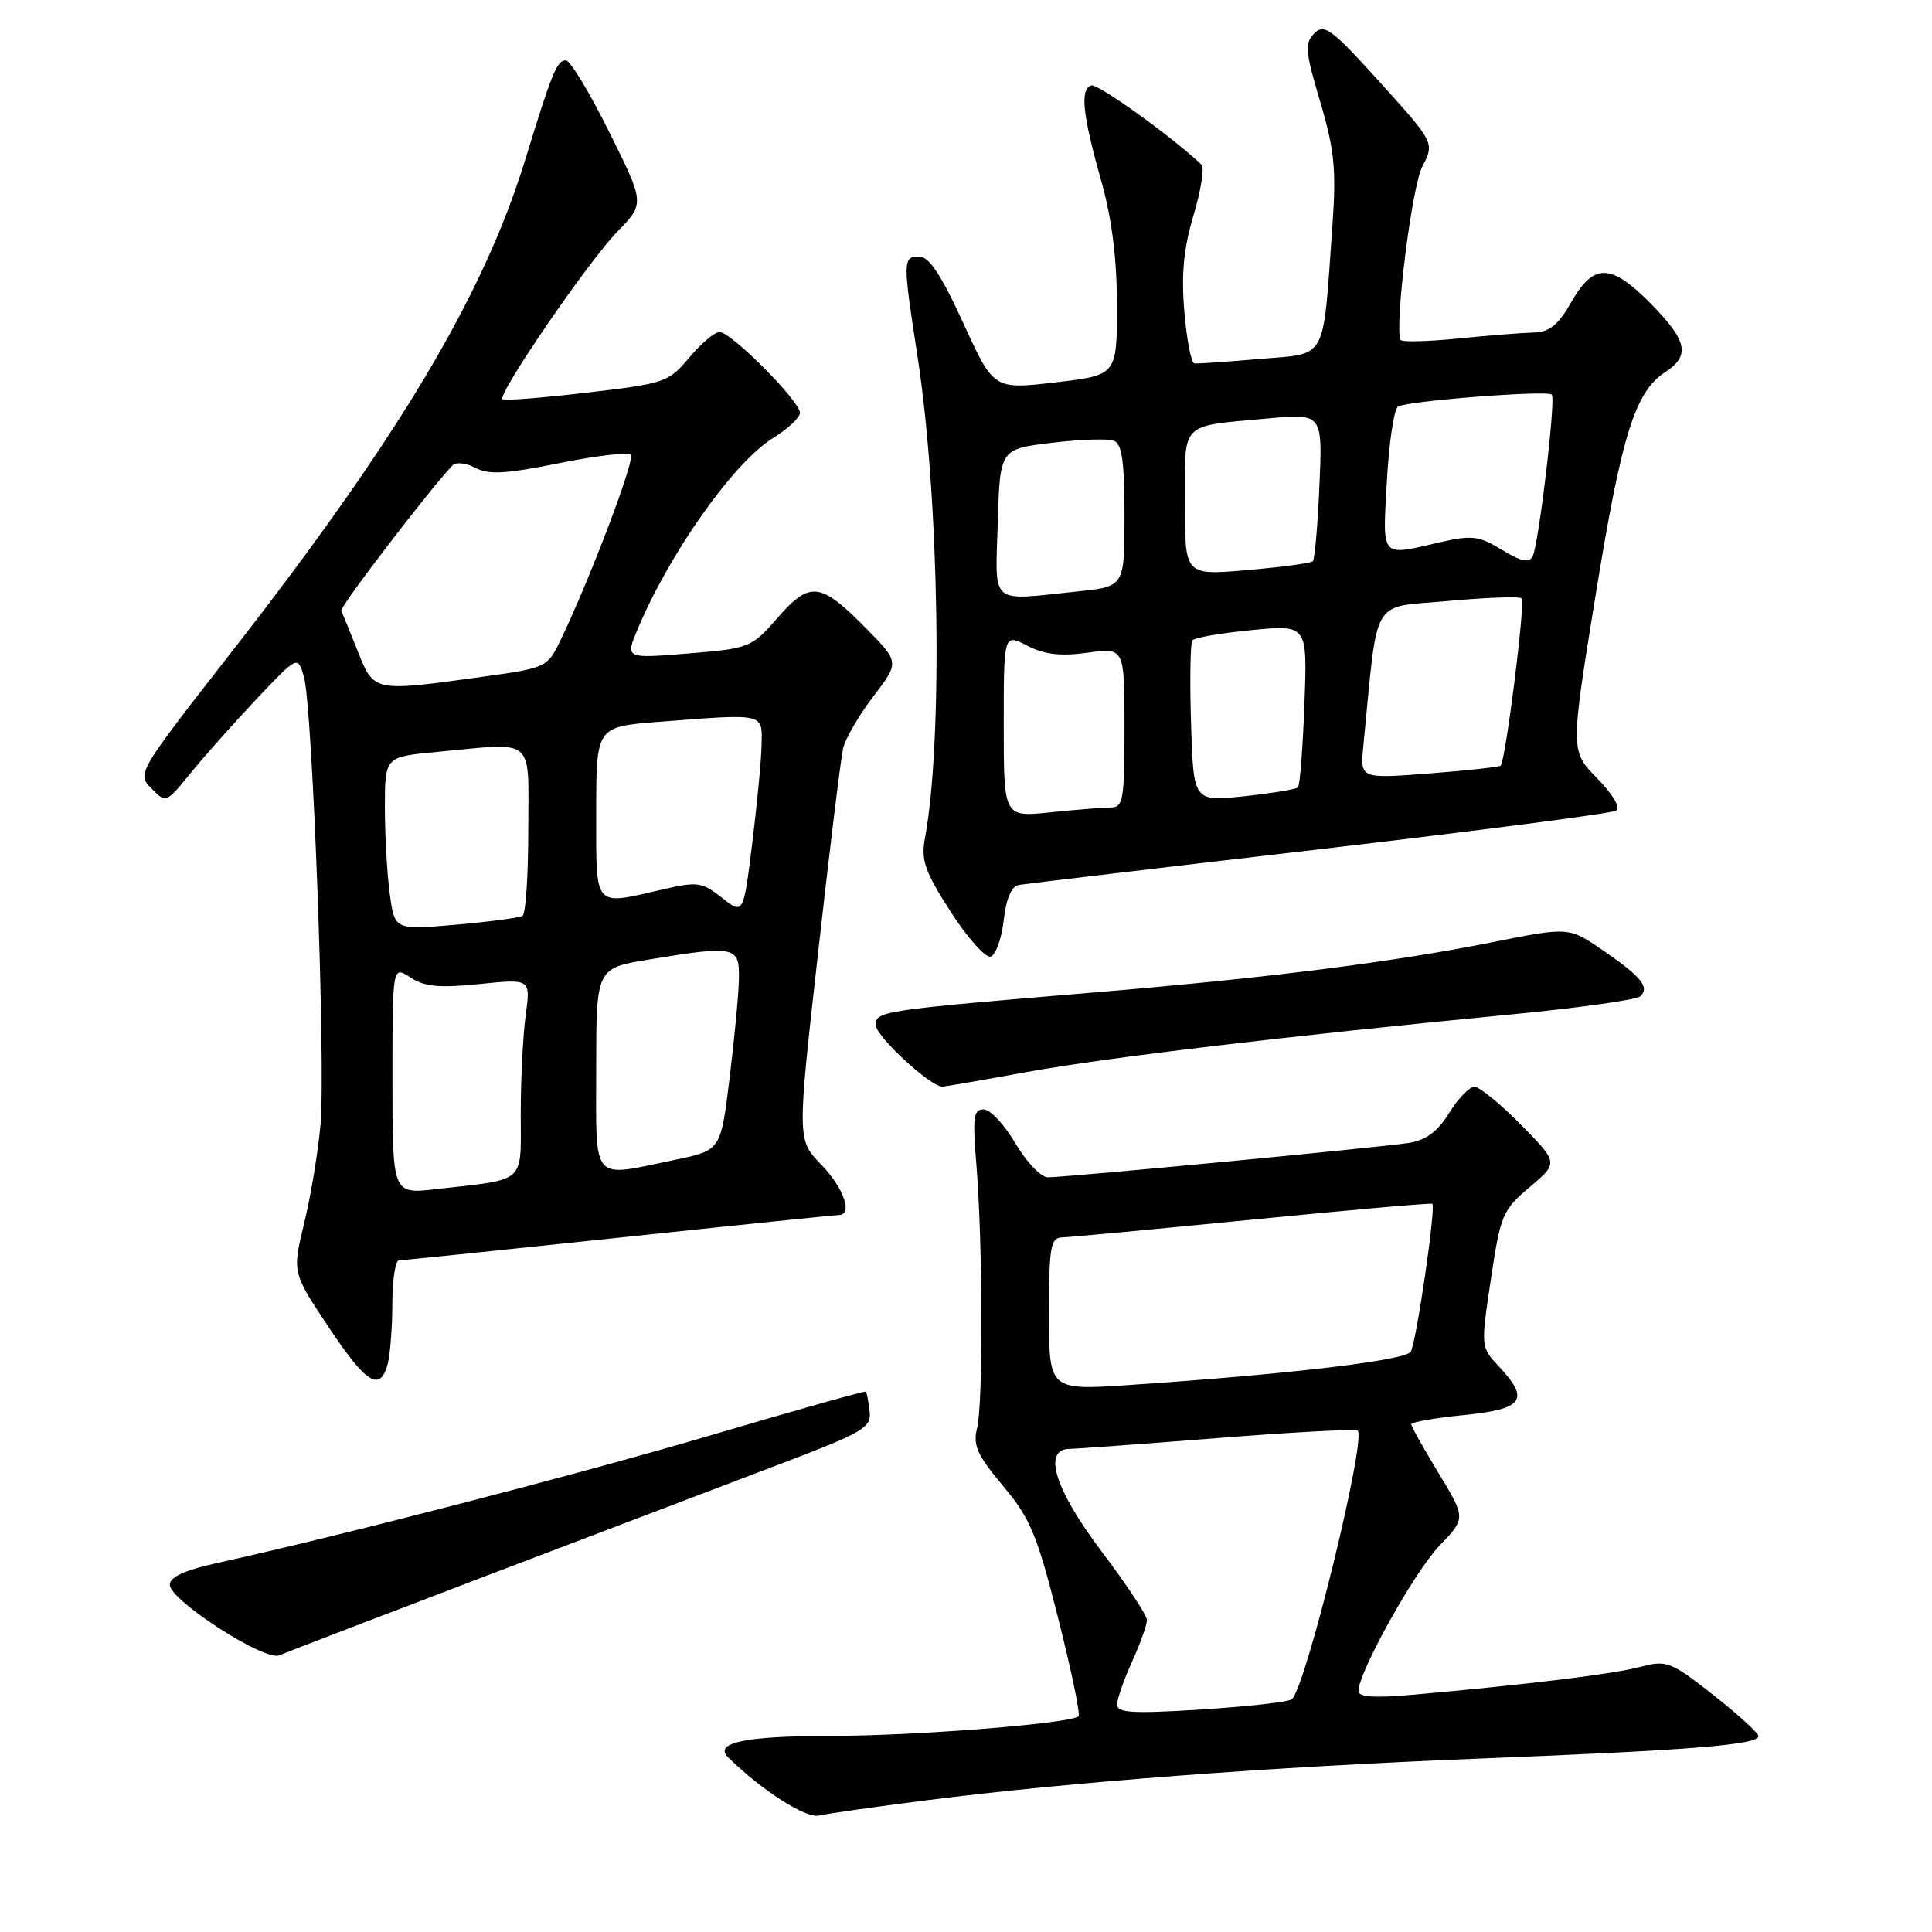 <?xml version="1.0" encoding="UTF-8" standalone="no"?>
<!DOCTYPE svg PUBLIC "-//W3C//DTD SVG 1.1//EN" "http://www.w3.org/Graphics/SVG/1.1/DTD/svg11.dtd" >
<svg xmlns="http://www.w3.org/2000/svg" xmlns:xlink="http://www.w3.org/1999/xlink" version="1.1" viewBox="0 0 256 256">
 <g >
 <path fill="currentColor"
d=" M 122.50 238.58 C 141.56 236.14 168.44 234.11 196.00 233.02 C 224.01 231.92 233.00 231.19 233.00 230.05 C 233.00 229.63 230.31 227.18 227.03 224.60 C 221.33 220.13 220.87 219.95 217.28 220.89 C 213.64 221.84 202.47 223.20 187.25 224.56 C 182.16 225.01 180.00 224.87 180.00 224.08 C 180.00 221.59 187.42 208.27 190.72 204.83 C 194.24 201.16 194.24 201.16 190.62 195.20 C 188.63 191.92 187.00 189.01 187.00 188.72 C 187.00 188.44 190.15 187.89 194.00 187.50 C 201.88 186.71 202.76 185.48 198.60 181.05 C 196.21 178.51 196.20 178.48 197.55 169.50 C 198.82 160.98 199.10 160.33 202.70 157.29 C 206.50 154.08 206.50 154.08 201.54 149.04 C 198.81 146.27 196.03 144.00 195.37 144.00 C 194.71 144.00 193.20 145.56 192.02 147.47 C 190.50 149.93 188.96 151.08 186.69 151.44 C 182.96 152.03 141.28 156.00 138.85 156.00 C 137.93 156.00 136.00 153.97 134.55 151.50 C 133.10 149.03 131.21 147.00 130.34 147.00 C 129.00 147.00 128.85 148.06 129.37 154.25 C 130.22 164.58 130.28 186.00 129.47 189.23 C 128.89 191.49 129.48 192.80 132.90 196.88 C 136.52 201.20 137.42 203.36 140.20 214.38 C 141.95 221.29 143.17 227.16 142.92 227.41 C 141.97 228.37 121.38 230.00 110.14 230.02 C 98.68 230.03 94.49 230.91 96.51 232.89 C 100.96 237.25 106.77 240.97 108.50 240.57 C 109.60 240.32 115.90 239.42 122.50 238.58 Z  M 64.50 208.78 C 78.80 203.34 96.12 196.75 103.00 194.13 C 114.47 189.77 115.48 189.19 115.23 187.00 C 115.08 185.69 114.85 184.52 114.73 184.40 C 114.60 184.28 105.50 186.84 94.50 190.09 C 76.84 195.30 45.93 203.31 28.50 207.17 C 24.45 208.07 22.50 208.98 22.50 209.99 C 22.50 212.05 35.10 220.18 37.00 219.34 C 37.83 218.98 50.20 214.23 64.50 208.78 Z  M 51.37 180.75 C 51.70 179.51 51.98 175.91 51.99 172.75 C 51.99 169.59 52.39 167.00 52.87 167.00 C 53.34 167.00 66.45 165.65 82.00 164.00 C 97.55 162.35 110.66 161.00 111.13 161.00 C 113.06 161.00 111.81 157.40 108.81 154.31 C 105.62 151.02 105.62 151.02 108.40 126.26 C 109.92 112.64 111.42 100.44 111.72 99.15 C 112.02 97.86 113.82 94.77 115.72 92.28 C 119.17 87.75 119.17 87.75 114.88 83.38 C 108.73 77.11 107.34 76.93 103.06 81.83 C 99.57 85.83 99.34 85.92 91.18 86.59 C 82.86 87.27 82.86 87.27 84.48 83.39 C 88.70 73.30 97.22 61.26 102.45 58.03 C 104.40 56.83 106.00 55.33 106.00 54.70 C 106.00 53.17 96.89 44.00 95.36 44.00 C 94.69 44.00 92.88 45.52 91.32 47.39 C 88.60 50.65 88.11 50.82 77.73 52.03 C 71.81 52.73 66.79 53.12 66.58 52.90 C 65.92 52.20 77.94 34.66 81.77 30.73 C 85.44 26.97 85.44 26.97 80.72 17.48 C 78.13 12.27 75.55 8.00 74.99 8.00 C 73.79 8.00 73.19 9.47 69.58 21.20 C 64.05 39.20 52.79 58.05 30.60 86.50 C 18.21 102.38 18.13 102.52 20.06 104.47 C 21.99 106.44 22.02 106.43 25.23 102.47 C 27.00 100.29 30.93 95.88 33.95 92.67 C 39.45 86.85 39.45 86.85 40.27 89.67 C 41.41 93.58 43.17 141.02 42.47 149.00 C 42.16 152.57 41.19 158.45 40.31 162.05 C 38.72 168.60 38.72 168.60 43.51 175.80 C 48.52 183.34 50.36 184.50 51.37 180.75 Z  M 136.00 142.06 C 146.71 140.11 170.47 137.29 200.00 134.44 C 209.07 133.57 216.89 132.48 217.36 132.01 C 218.61 130.80 217.49 129.43 212.39 125.92 C 207.88 122.82 207.88 122.82 197.69 124.86 C 184.54 127.49 167.98 129.58 145.50 131.46 C 116.75 133.86 115.99 133.97 116.05 135.85 C 116.10 137.35 123.32 144.02 124.86 143.98 C 125.21 143.98 130.22 143.11 136.00 142.06 Z  M 133.00 121.93 C 133.32 119.07 134.03 117.43 135.00 117.26 C 135.82 117.12 153.73 114.99 174.79 112.54 C 195.85 110.08 213.55 107.78 214.13 107.42 C 214.76 107.03 213.75 105.30 211.63 103.13 C 208.08 99.50 208.08 99.50 211.42 78.90 C 214.88 57.57 216.64 51.94 220.65 49.31 C 223.99 47.12 223.59 45.18 218.79 40.29 C 213.48 34.87 211.19 34.81 208.22 40.01 C 206.46 43.08 205.32 44.01 203.22 44.06 C 201.72 44.10 197.21 44.45 193.18 44.86 C 189.16 45.26 185.74 45.34 185.59 45.04 C 184.75 43.35 187.06 24.78 188.46 22.08 C 190.09 18.92 190.09 18.92 182.87 10.92 C 176.48 3.85 175.48 3.10 174.16 4.41 C 172.85 5.72 172.94 6.77 174.93 13.47 C 176.82 19.85 177.08 22.43 176.56 29.77 C 175.25 48.16 176.00 46.78 166.96 47.56 C 162.59 47.94 158.68 48.21 158.26 48.15 C 157.84 48.09 157.24 44.99 156.93 41.27 C 156.51 36.31 156.84 32.90 158.15 28.52 C 159.13 25.23 159.61 22.22 159.22 21.84 C 155.49 18.25 145.44 11.02 144.59 11.32 C 143.09 11.84 143.44 15.20 145.91 23.93 C 147.34 29.02 148.00 34.26 148.00 40.54 C 148.00 49.72 148.00 49.72 139.83 50.67 C 131.67 51.62 131.67 51.62 127.64 42.81 C 124.74 36.46 123.11 34.00 121.81 34.00 C 119.61 34.00 119.60 34.42 121.58 47.26 C 124.47 65.99 124.97 98.10 122.57 111.00 C 122.01 113.98 122.52 115.44 125.98 120.83 C 128.22 124.31 130.60 126.97 131.27 126.75 C 131.95 126.53 132.72 124.36 133.00 121.93 Z  M 148.02 225.86 C 148.03 225.11 148.93 222.54 150.02 220.14 C 151.11 217.74 151.99 215.27 151.97 214.64 C 151.96 214.01 149.26 209.93 145.97 205.58 C 139.74 197.31 138.10 192.02 141.75 191.98 C 142.71 191.97 151.59 191.32 161.48 190.54 C 171.36 189.76 179.65 189.32 179.90 189.56 C 181.07 190.73 173.08 223.37 171.19 225.15 C 170.81 225.51 165.44 226.12 159.25 226.51 C 150.08 227.09 148.00 226.97 148.02 225.86 Z  M 139.00 174.12 C 139.00 165.16 139.20 164.00 140.75 163.96 C 141.71 163.94 153.07 162.87 166.00 161.60 C 178.93 160.32 189.63 159.38 189.79 159.51 C 190.29 159.92 187.67 177.91 186.93 179.11 C 186.22 180.27 170.72 182.10 149.75 183.51 C 139.00 184.24 139.00 184.24 139.00 174.12 Z  M 52.00 143.09 C 52.00 127.95 52.00 127.95 54.38 129.52 C 56.26 130.75 58.21 130.93 63.54 130.39 C 70.31 129.69 70.31 129.69 69.66 134.49 C 69.30 137.12 69.00 143.01 69.00 147.56 C 69.00 156.98 69.88 156.19 57.75 157.57 C 52.00 158.23 52.00 158.23 52.00 143.09 Z  M 79.00 141.65 C 79.00 128.29 79.00 128.29 85.94 127.15 C 97.44 125.25 98.01 125.37 97.91 129.75 C 97.87 131.81 97.30 137.76 96.66 142.96 C 95.50 152.42 95.50 152.42 89.50 153.67 C 78.17 156.02 79.00 156.97 79.00 141.65 Z  M 51.65 118.48 C 51.29 115.86 51.00 110.70 51.00 107.01 C 51.00 100.29 51.00 100.29 57.75 99.65 C 71.15 98.39 70.00 97.42 70.00 109.94 C 70.00 115.96 69.66 121.09 69.24 121.35 C 68.82 121.61 64.84 122.14 60.39 122.53 C 52.30 123.23 52.30 123.23 51.65 118.48 Z  M 95.65 118.95 C 93.03 116.88 92.42 116.79 87.83 117.85 C 78.54 119.99 79.00 120.52 79.00 107.65 C 79.00 96.30 79.00 96.30 87.25 95.65 C 101.47 94.55 101.01 94.44 100.91 98.75 C 100.87 100.81 100.30 106.71 99.66 111.85 C 98.50 121.20 98.50 121.20 95.65 118.95 Z  M 47.39 86.25 C 46.35 83.64 45.37 81.24 45.22 80.92 C 44.99 80.43 57.09 64.63 59.97 61.66 C 60.42 61.19 61.78 61.35 62.99 61.99 C 64.73 62.93 67.03 62.80 74.06 61.38 C 78.93 60.39 83.22 59.89 83.59 60.25 C 84.20 60.87 78.09 76.96 74.19 85.00 C 72.53 88.42 72.28 88.53 63.99 89.67 C 49.45 91.69 49.55 91.71 47.39 86.25 Z  M 133.00 96.12 C 133.00 83.95 133.00 83.95 136.10 85.55 C 138.39 86.73 140.51 86.98 144.10 86.49 C 149.00 85.81 149.00 85.81 149.00 96.41 C 149.00 106.05 148.83 107.00 147.15 107.00 C 146.13 107.00 142.53 107.29 139.15 107.64 C 133.00 108.28 133.00 108.28 133.00 96.12 Z  M 157.82 95.86 C 157.64 90.16 157.72 85.21 158.00 84.85 C 158.27 84.49 161.82 83.88 165.87 83.49 C 173.24 82.77 173.24 82.77 172.84 93.33 C 172.63 99.13 172.24 104.09 171.98 104.34 C 171.71 104.59 168.49 105.12 164.82 105.51 C 158.14 106.22 158.14 106.22 157.82 95.86 Z  M 180.65 98.85 C 182.64 78.63 181.50 80.59 191.81 79.64 C 196.93 79.17 201.35 79.01 201.63 79.29 C 202.14 79.80 199.49 100.87 198.84 101.46 C 198.65 101.63 194.39 102.10 189.36 102.49 C 180.22 103.19 180.22 103.19 180.65 98.85 Z  M 132.21 69.25 C 132.50 59.50 132.50 59.50 139.34 58.68 C 143.10 58.22 146.81 58.10 147.59 58.40 C 148.67 58.81 149.00 61.16 149.00 68.33 C 149.00 77.72 149.00 77.72 142.85 78.36 C 130.94 79.60 131.89 80.41 132.21 69.25 Z  M 157.00 66.70 C 157.00 55.74 156.22 56.54 167.87 55.46 C 175.25 54.77 175.25 54.77 174.83 64.35 C 174.60 69.61 174.21 74.13 173.96 74.37 C 173.70 74.62 169.79 75.15 165.25 75.54 C 157.00 76.26 157.00 76.26 157.00 66.70 Z  M 199.00 72.85 C 195.93 70.98 195.03 70.88 190.70 71.88 C 182.85 73.69 183.19 74.09 183.77 63.75 C 184.05 58.66 184.71 54.22 185.24 53.88 C 186.39 53.13 205.02 51.68 205.62 52.29 C 206.18 52.85 203.89 72.14 203.08 73.73 C 202.61 74.63 201.55 74.40 199.00 72.85 Z "/>
</g>
</svg>